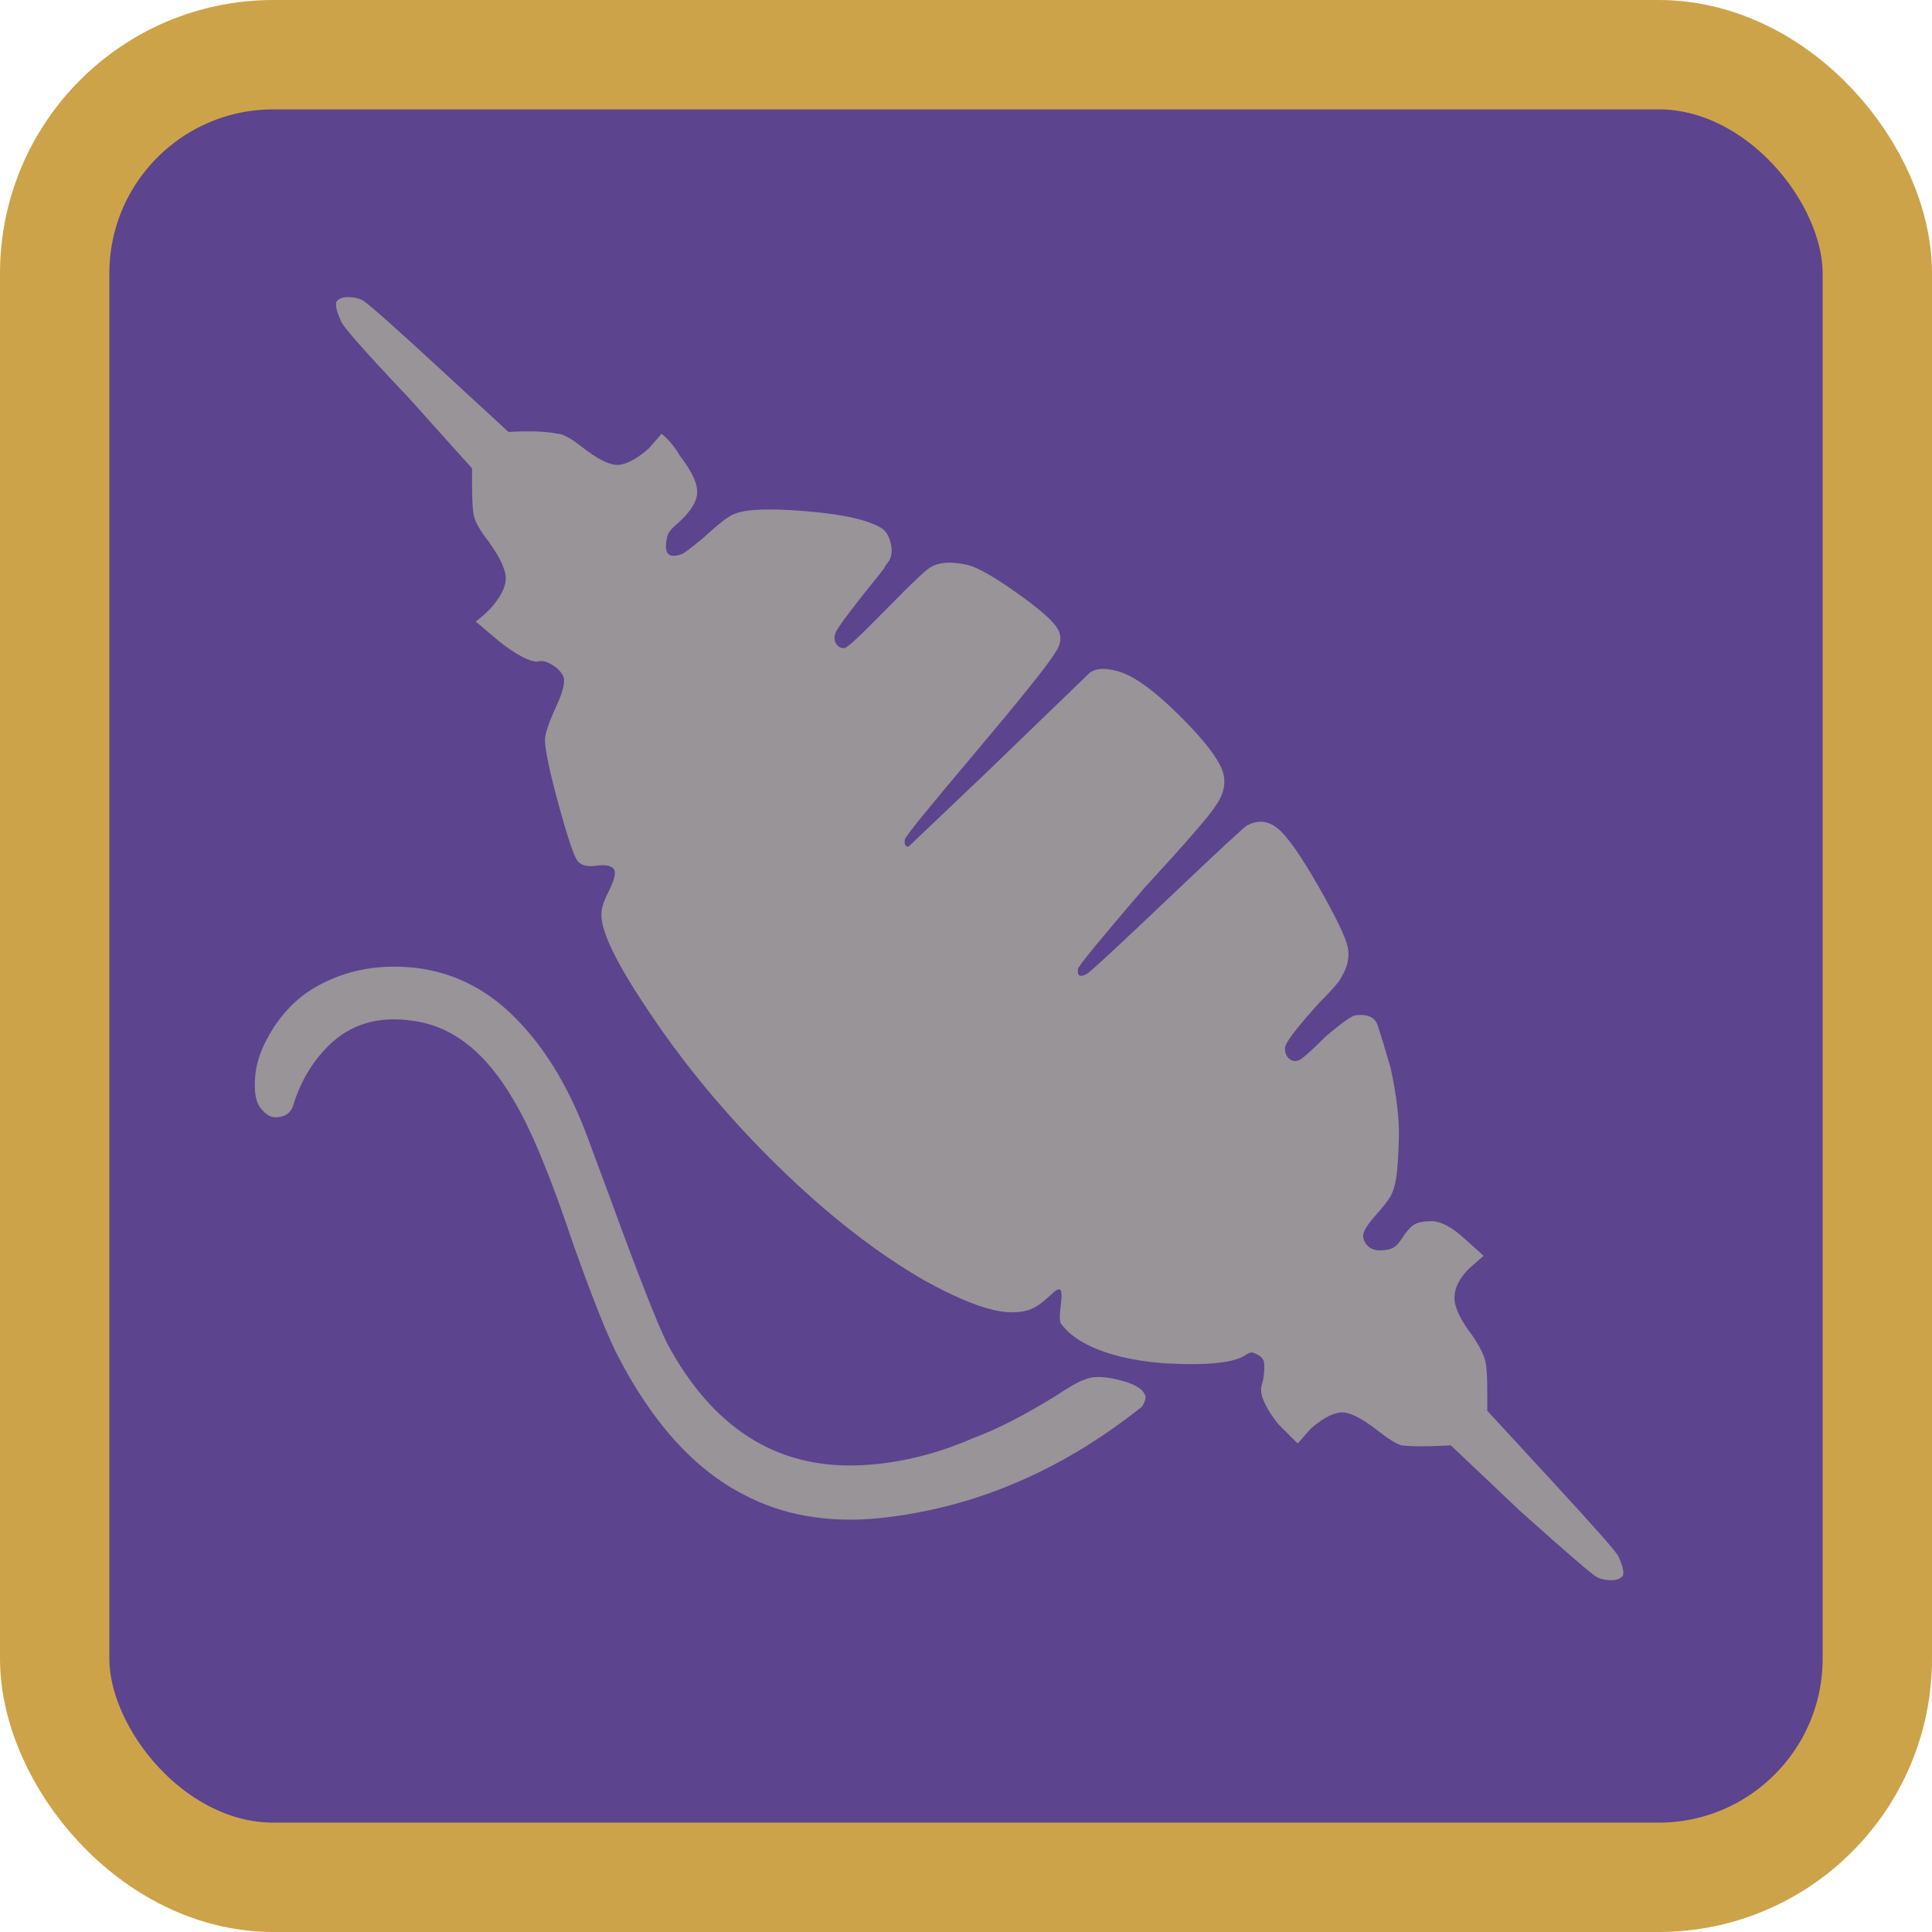 <?xml version="1.0" encoding="UTF-8"?>
<svg xmlns="http://www.w3.org/2000/svg" version="1.1" viewBox="0 0 1060 1060">
  <defs>
    <style>
      .cls-1 {
        fill: #989498;
      }

      .cls-2 {
        fill: #5c448e;
        stroke: #cda349;
        stroke-miterlimit: 10;
        stroke-width: 60px;
      }
    </style>
  </defs>
  <!-- Generator: Adobe Illustrator 28.6.0, SVG Export Plug-In . SVG Version: 1.2.0 Build 709)  -->
  <g>
    <g id="Layer_1">
      <rect class="cls-2" x="30" y="30" width="1000" height="1000" rx="120" ry="120"/>
      <path class="cls-1" d="M888,854c-.7-2-13-16-37-42l-35-38v-11c0-7.3-.3-12.7-1-16s-3-8-7-14c-6.7-8.7-10-15.7-10-21s2.7-10.7,8-16l8-7-10-9c-7.3-6.7-13.5-10-18.5-10s-8.5.8-10.5,2.5-3.8,3.8-5.5,6.5-3.3,4.5-5,5.5-4.2,1.5-7.5,1.5-5.8-1.2-7.5-3.5-2-4.7-1-7,3.2-5.3,6.5-9,5.8-6.8,7.5-9.5,2.8-6.2,3.5-10.5,1.2-11.7,1.5-22-1.2-23.2-4.5-38.5c-2.7-9.3-5-17-7-23-1.3-4.7-5.3-6.7-12-6-2,0-7.7,4-17,12-7.3,7.3-12,11.5-14,12.5s-3.8.8-5.5-.5-2.5-3.3-2.5-6,6.3-11,19-25c7.3-7.3,11.3-12,12-14,3.3-5.3,4.5-10.7,3.5-16s-6.3-16.5-16-33.5-17.2-27.7-22.5-32-11-4.8-17-1.5c-2,1.3-16,14.3-42,39-28.7,27.3-44,41.5-46,42.5s-3.3,1.2-4,.5-.8-1.8-.5-3.5,12.5-16.5,36.5-44.5c23.3-25.3,36.3-40.3,39-45,5.3-7.3,6.2-14.7,2.5-22s-11.7-17-24-29-22.3-19.3-30-22-13.5-2.7-17.5,0c-1.3,1.3-20.7,20-58,56l-41,39c-.7.7-1.3.7-2,0s-.8-1.8-.5-3.5,13.2-17.5,38.5-47.5c25.3-30,40-48.3,44-55,3.3-4.7,3.7-9.2,1-13.5s-10.2-10.8-22.5-19.5-21.2-13.7-26.5-15c-8.7-2-15.3-1.7-20,1-2,.7-10,8.2-24,22.5s-21.8,21.7-23.5,22-3.2-.3-4.5-2-1.5-3.8-.5-6.5,9.8-14.3,26.5-35l1-2c2.7-2.7,3.7-6.2,3-10.5s-2.3-7.5-5-9.5c-7.3-4.7-21.2-7.8-41.5-9.5s-33.5-1.2-39.5,1.5c-2.7.7-8.3,5-17,13-7.3,6-11.3,9-12,9-7.3,2.7-10-.3-8-9,0-2,2-4.7,6-8,6.7-6,10.2-11.5,10.5-16.5s-2.8-11.8-9.5-20.5c-2.7-4.7-6-8.7-10-12l-7,8c-6,5.3-11.3,8.3-16,9s-11.7-2.7-21-10c-6-4.7-10.3-7-13-7-6-1.3-15-1.7-27-1l-38-35c-26-24-40.2-36.5-42.5-37.5s-4.8-1.5-7.5-1.5-4.7.7-6,2-.7,5,2,11c.7,2.7,13,16.7,37,42l35,39v10c0,7.3.3,12.7,1,16s3.3,8,8,14c6.7,9.3,9.8,16.3,9.5,21s-3.2,10-8.5,16c-2.7,2.7-5.3,5-8,7l13,11c9.3,7.3,16.3,11,21,11,2-.7,4.5-.2,7.5,1.5s5.2,3.8,6.5,6.5,0,8.3-4,17-6,14.7-6,18c0,5.3,2.5,17.2,7.5,35.5s8.5,28.7,10.5,31,5.3,3.2,10,2.5,7.8-.2,9.5,1.5.8,5.8-2.5,12.5c-2.7,5.3-4,9.3-4,12-.7,9.3,8,27.3,26,54,20,30,43.7,58.3,71,85s54.3,47.7,81,63c20.7,11.3,36.3,17,47,17s14.7-3.3,22-10c2-2,3.5-2.8,4.5-2.5s1.2,3.2.5,8.5-.7,8.7,0,10c3.3,4.7,8.3,8.7,15,12,10.7,5.3,24.7,8.7,42,10,24,1.3,39-.3,45-5,1.3-.7,2.3-1,3-1,4,1.3,6.2,3.2,6.5,5.5s.2,5.5-.5,9.5l-1,4c-.7,4.7,2.3,11.3,9,20l11,11,7-8c6-5.3,11.3-8.3,16-9s11.7,2.7,21,10c6,4.7,10.3,7.3,13,8,6,.7,15,.7,27,0l38,36c26,23.3,40.2,35.5,42.5,36.5s4.8,1.5,7.5,1.5,4.7-.7,6-2,.7-5-2-11ZM595,757c-2.7.7-8,3.7-16,9-17.3,10.7-32.3,18.3-45,23-21.3,9.3-42.7,14.3-64,15-44.7,1.3-79.3-21-104-67-5.3-10.7-15.7-37-31-79l-13-35c-9.3-24.7-21-44.7-35-60-16.7-18.7-36.3-29.3-59-32-18.7-2-35.3.7-50,8-11.3,5.3-20.7,13.7-28,25-6,9.3-9.3,18.2-10,26.5s.3,14.2,3,17.5,5.3,5,8,5c5.3,0,8.7-2.3,10-7,4-12.7,10.3-23.3,19-32,12-12,27.3-16.7,46-14,22,2.7,40.7,17.3,56,44,9.3,15.3,20.3,42,33,80,10,28,17.7,47.3,23,58,19.3,38,42.7,64,70,78,21.3,11.3,46,15.7,74,13,51.3-5.3,99-25.3,143-60,1.3-.7,2.3-2,3-4s.7-3.3,0-4c-1.3-3.3-6.2-6-14.5-8s-14.5-2-18.5,0Z"/>
    </g>
  </g>
</svg>